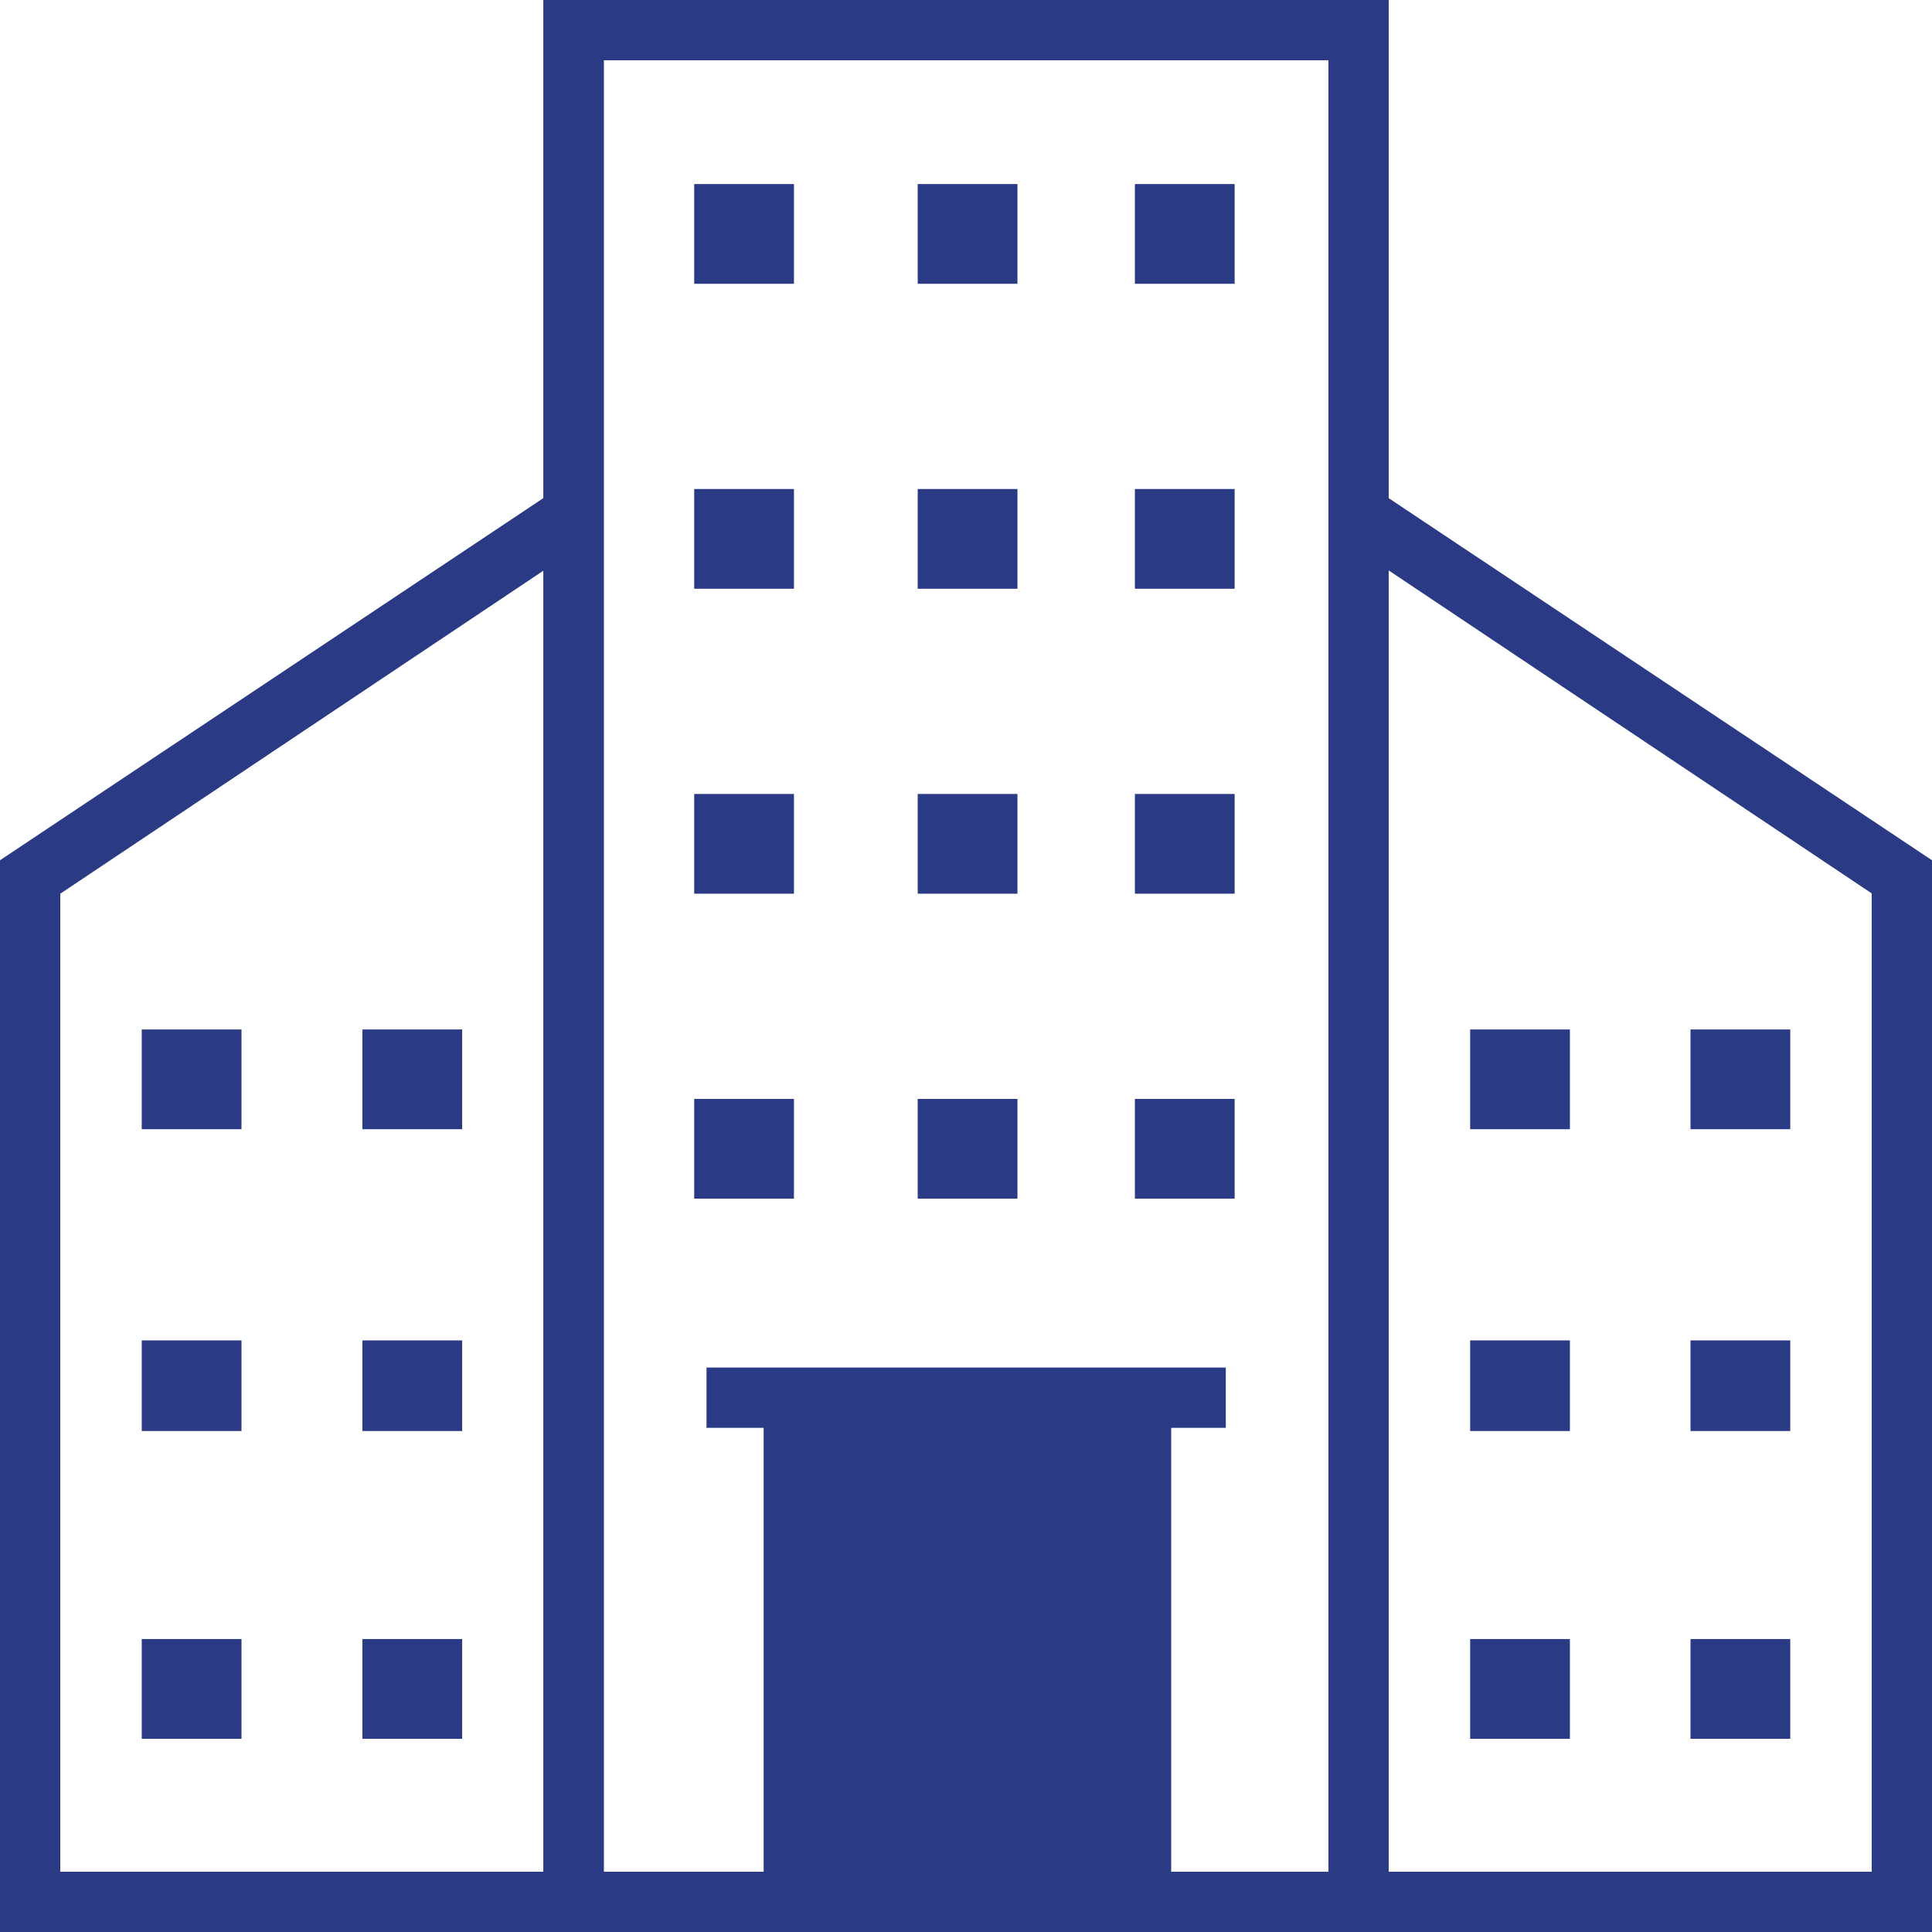 <?xml version="1.0" encoding="UTF-8" standalone="no"?>
<!-- Generator: Adobe Illustrator 19.0.0, SVG Export Plug-In . SVG Version: 6.00 Build 0)  -->

<svg
   xmlns:dc="http://purl.org/dc/elements/1.1/"
   xmlns:cc="http://creativecommons.org/ns#"
   xmlns:rdf="http://www.w3.org/1999/02/22-rdf-syntax-ns#"
   xmlns:svg="http://www.w3.org/2000/svg"
   xmlns="http://www.w3.org/2000/svg"
   xmlns:sodipodi="http://sodipodi.sourceforge.net/DTD/sodipodi-0.dtd"
   xmlns:inkscape="http://www.inkscape.org/namespaces/inkscape"
   version="1.1"
   id="Layer_1"
   x="0px"
   y="0px"
   viewBox="0 0 395.636 395.636"
   style="enable-background:new 0 0 395.636 395.636;"
   xml:space="preserve"
   sodipodi:docname="tiers_lieux.svg"
   inkscape:version="0.92.2 (5c3e80d, 2017-08-06)"><defs
     id="defs103" /><sodipodi:namedview
     pagecolor="#ffffff"
     bordercolor="#666666"
     borderopacity="1"
     objecttolerance="10"
     gridtolerance="10"
     guidetolerance="10"
     inkscape:pageopacity="0"
     inkscape:pageshadow="2"
     inkscape:window-width="1590"
     inkscape:window-height="704"
     id="namedview101"
     showgrid="false"
     inkscape:zoom="0.59650792"
     inkscape:cx="524.36364"
     inkscape:cy="103.22367"
     inkscape:window-x="216"
     inkscape:window-y="133"
     inkscape:window-maximized="0"
     inkscape:current-layer="Layer_1" /><g
     id="g34"
     style="fill:#2b3a85;fill-opacity:1"><rect
       x="142.158"
       y="225.034"
       style="fill:#2b3a85;fill-opacity:1"
       width="20.428"
       height="20.428"
       id="rect10" /><rect
       x="187.927"
       y="225.034"
       style="fill:#2b3a85;fill-opacity:1"
       width="20.428"
       height="20.428"
       id="rect12" /><rect
       x="232.404"
       y="225.034"
       style="fill:#2b3a85;fill-opacity:1"
       width="20.428"
       height="20.428"
       id="rect14" /><rect
       x="142.158"
       y="162.586"
       style="fill:#2b3a85;fill-opacity:1"
       width="20.428"
       height="20.428"
       id="rect16" /><rect
       x="187.927"
       y="162.586"
       style="fill:#2b3a85;fill-opacity:1"
       width="20.428"
       height="20.428"
       id="rect18" /><rect
       x="232.404"
       y="162.586"
       style="fill:#2b3a85;fill-opacity:1"
       width="20.428"
       height="20.428"
       id="rect20" /><rect
       x="142.158"
       y="100.137"
       style="fill:#2b3a85;fill-opacity:1"
       width="20.428"
       height="20.428"
       id="rect22" /><rect
       x="187.927"
       y="100.137"
       style="fill:#2b3a85;fill-opacity:1"
       width="20.428"
       height="20.428"
       id="rect24" /><rect
       x="232.404"
       y="100.137"
       style="fill:#2b3a85;fill-opacity:1"
       width="20.428"
       height="20.428"
       id="rect26" /><rect
       x="142.158"
       y="37.689"
       style="fill:#2b3a85;fill-opacity:1"
       width="20.428"
       height="20.428"
       id="rect28" /><rect
       x="187.927"
       y="37.689"
       style="fill:#2b3a85;fill-opacity:1"
       width="20.428"
       height="20.428"
       id="rect30" /><rect
       x="232.404"
       y="37.689"
       style="fill:#2b3a85;fill-opacity:1"
       width="20.428"
       height="20.428"
       id="rect32" /></g><g
     id="g60"
     style="fill:#2b3a85;fill-opacity:1"><rect
       x="301.059"
       y="335.644"
       style="fill:#2b3a85;fill-opacity:1"
       width="20.428"
       height="20.428"
       id="rect36" /><rect
       x="346.182"
       y="335.644"
       style="fill:#2b3a85;fill-opacity:1"
       width="20.428"
       height="20.428"
       id="rect38" /><rect
       x="301.059"
       y="274.489"
       style="fill:#2b3a85;fill-opacity:1"
       width="20.428"
       height="18.554"
       id="rect40" /><rect
       x="346.182"
       y="274.489"
       style="fill:#2b3a85;fill-opacity:1"
       width="20.428"
       height="18.554"
       id="rect42" /><rect
       x="301.059"
       y="210.812"
       style="fill:#2b3a85;fill-opacity:1"
       width="20.428"
       height="20.428"
       id="rect44" /><rect
       x="346.182"
       y="210.812"
       style="fill:#2b3a85;fill-opacity:1"
       width="20.428"
       height="20.428"
       id="rect46" /><rect
       x="29.026"
       y="335.644"
       style="fill:#2b3a85;fill-opacity:1"
       width="20.428"
       height="20.428"
       id="rect48" /><rect
       x="74.214"
       y="335.644"
       style="fill:#2b3a85;fill-opacity:1"
       width="20.428"
       height="20.428"
       id="rect50" /><rect
       x="29.026"
       y="274.489"
       style="fill:#2b3a85;fill-opacity:1"
       width="20.428"
       height="18.554"
       id="rect52" /><rect
       x="74.214"
       y="274.489"
       style="fill:#2b3a85;fill-opacity:1"
       width="20.428"
       height="18.554"
       id="rect54" /><rect
       x="29.026"
       y="210.812"
       style="fill:#2b3a85;fill-opacity:1"
       width="20.428"
       height="20.428"
       id="rect56" /><rect
       x="74.214"
       y="210.812"
       style="fill:#2b3a85;fill-opacity:1"
       width="20.428"
       height="20.428"
       id="rect58" /></g><rect
     x="156.38"
     y="286.19"
     style="fill:#2b3a85;fill-opacity:1"
     width="83.459"
     height="103.24"
     id="rect62" /><g
     id="g68"
     style="fill:#2b3a85;fill-opacity:1"><rect
       x="144.679"
       y="280.048"
       style="fill:#2b3a85;fill-opacity:1"
       width="106.343"
       height="12.347"
       id="rect64" /><path
       style="fill:#2b3a85;fill-opacity:1"
       d="M284.38,102.012V0H111.257v102.012L0,176.162v219.475h395.636V176.162L284.38,102.012z    M111.257,383.289H12.347V183.014l98.909-66.133V383.289z M272.032,383.289H123.669V12.347h148.364V383.289z M383.289,383.289   H284.38V116.816l98.909,66.133V383.289z"
       id="path66" /></g><g
     id="g70" /><g
     id="g72" /><g
     id="g74" /><g
     id="g76" /><g
     id="g78" /><g
     id="g80" /><g
     id="g82" /><g
     id="g84" /><g
     id="g86" /><g
     id="g88" /><g
     id="g90" /><g
     id="g92" /><g
     id="g94" /><g
     id="g96" /><g
     id="g98" /></svg>